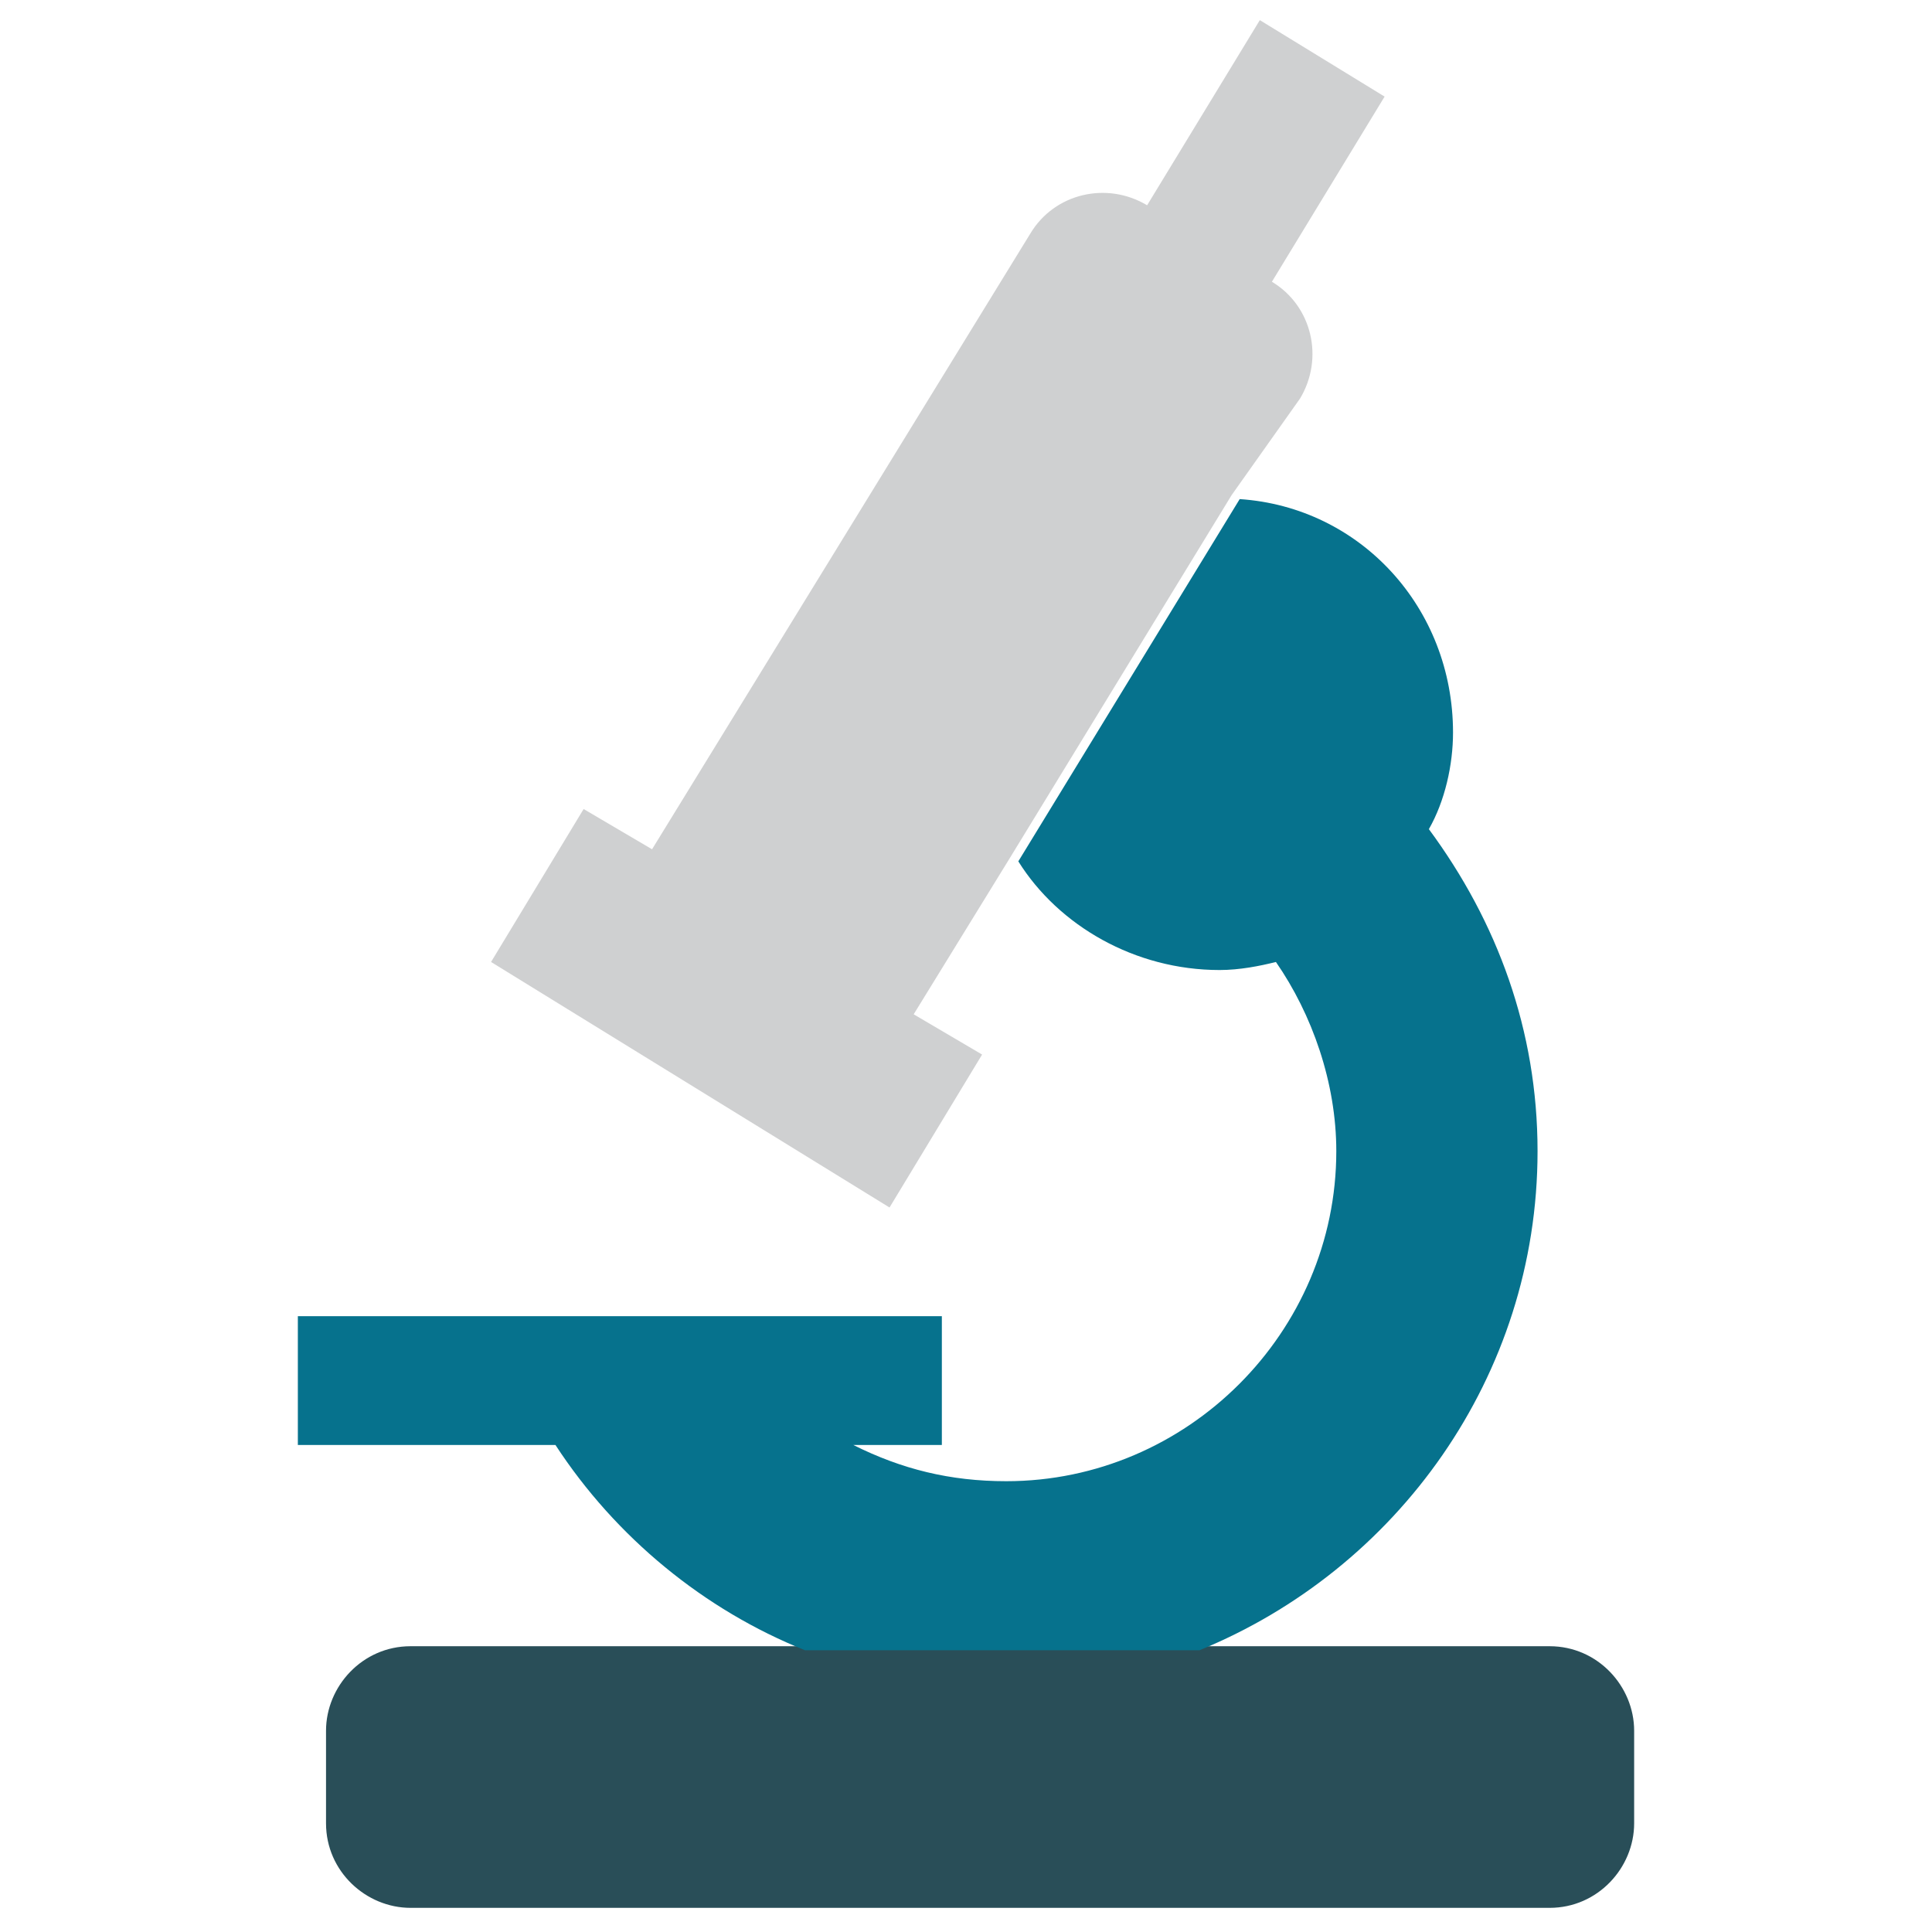 <?xml version="1.0" encoding="utf-8"?>
<!-- Generator: Adobe Illustrator 18.0.0, SVG Export Plug-In . SVG Version: 6.00 Build 0)  -->
<!DOCTYPE svg PUBLIC "-//W3C//DTD SVG 1.1//EN" "http://www.w3.org/Graphics/SVG/1.1/DTD/svg11.dtd">
<svg version="1.1" id="Layer_1" xmlns="http://www.w3.org/2000/svg" xmlns:xlink="http://www.w3.org/1999/xlink" x="0px" y="0px"
	 viewBox="0 0 48 48" enable-background="new 0 0 48 48" xml:space="preserve">
<g>
	<path fill="#294E58" d="M38.5,40.9h-8.7H20h-9.8c-1.2,0-2.1,1-2.1,2.1v2.3c0,1.2,1,2.1,2.1,2.1h28.3c1.2,0,2.1-1,2.1-2.1v-2.3
		C40.6,41.9,39.7,40.9,38.5,40.9z"/>
	<path fill="#CFD0D1" d="M32.3,9.9c0.6-1,0.3-2.3-0.7-2.9l2.8-4.6l-3.1-1.9l-2.8,4.6c-1-0.6-2.3-0.3-2.9,0.7l-9.4,15.3l-1.7-1
		l-2.3,3.8l9.9,6.1l2.3-3.8l-1.7-1l2.4-3.9l5.5-9L32.3,9.9z"/>
	<path fill="#06728D" d="M36.1,18.2c0-3.1-2.3-5.6-5.3-5.8l-5.5,9c1,1.6,2.9,2.7,5,2.7c0.5,0,1-0.1,1.4-0.2c0.9,1.3,1.5,3,1.5,4.7
		c0,4.5-3.7,8.2-8.2,8.2c-1.4,0-2.6-0.3-3.8-0.9h2.2v-3.2h-16v3.2h6.4c1.5,2.3,3.7,4.1,6.2,5.1h9.8c4.9-2,8.4-6.8,8.4-12.4
		c0-3-1-5.7-2.7-8C35.9,19.9,36.1,19,36.1,18.2z"/>
</g>
</svg>
